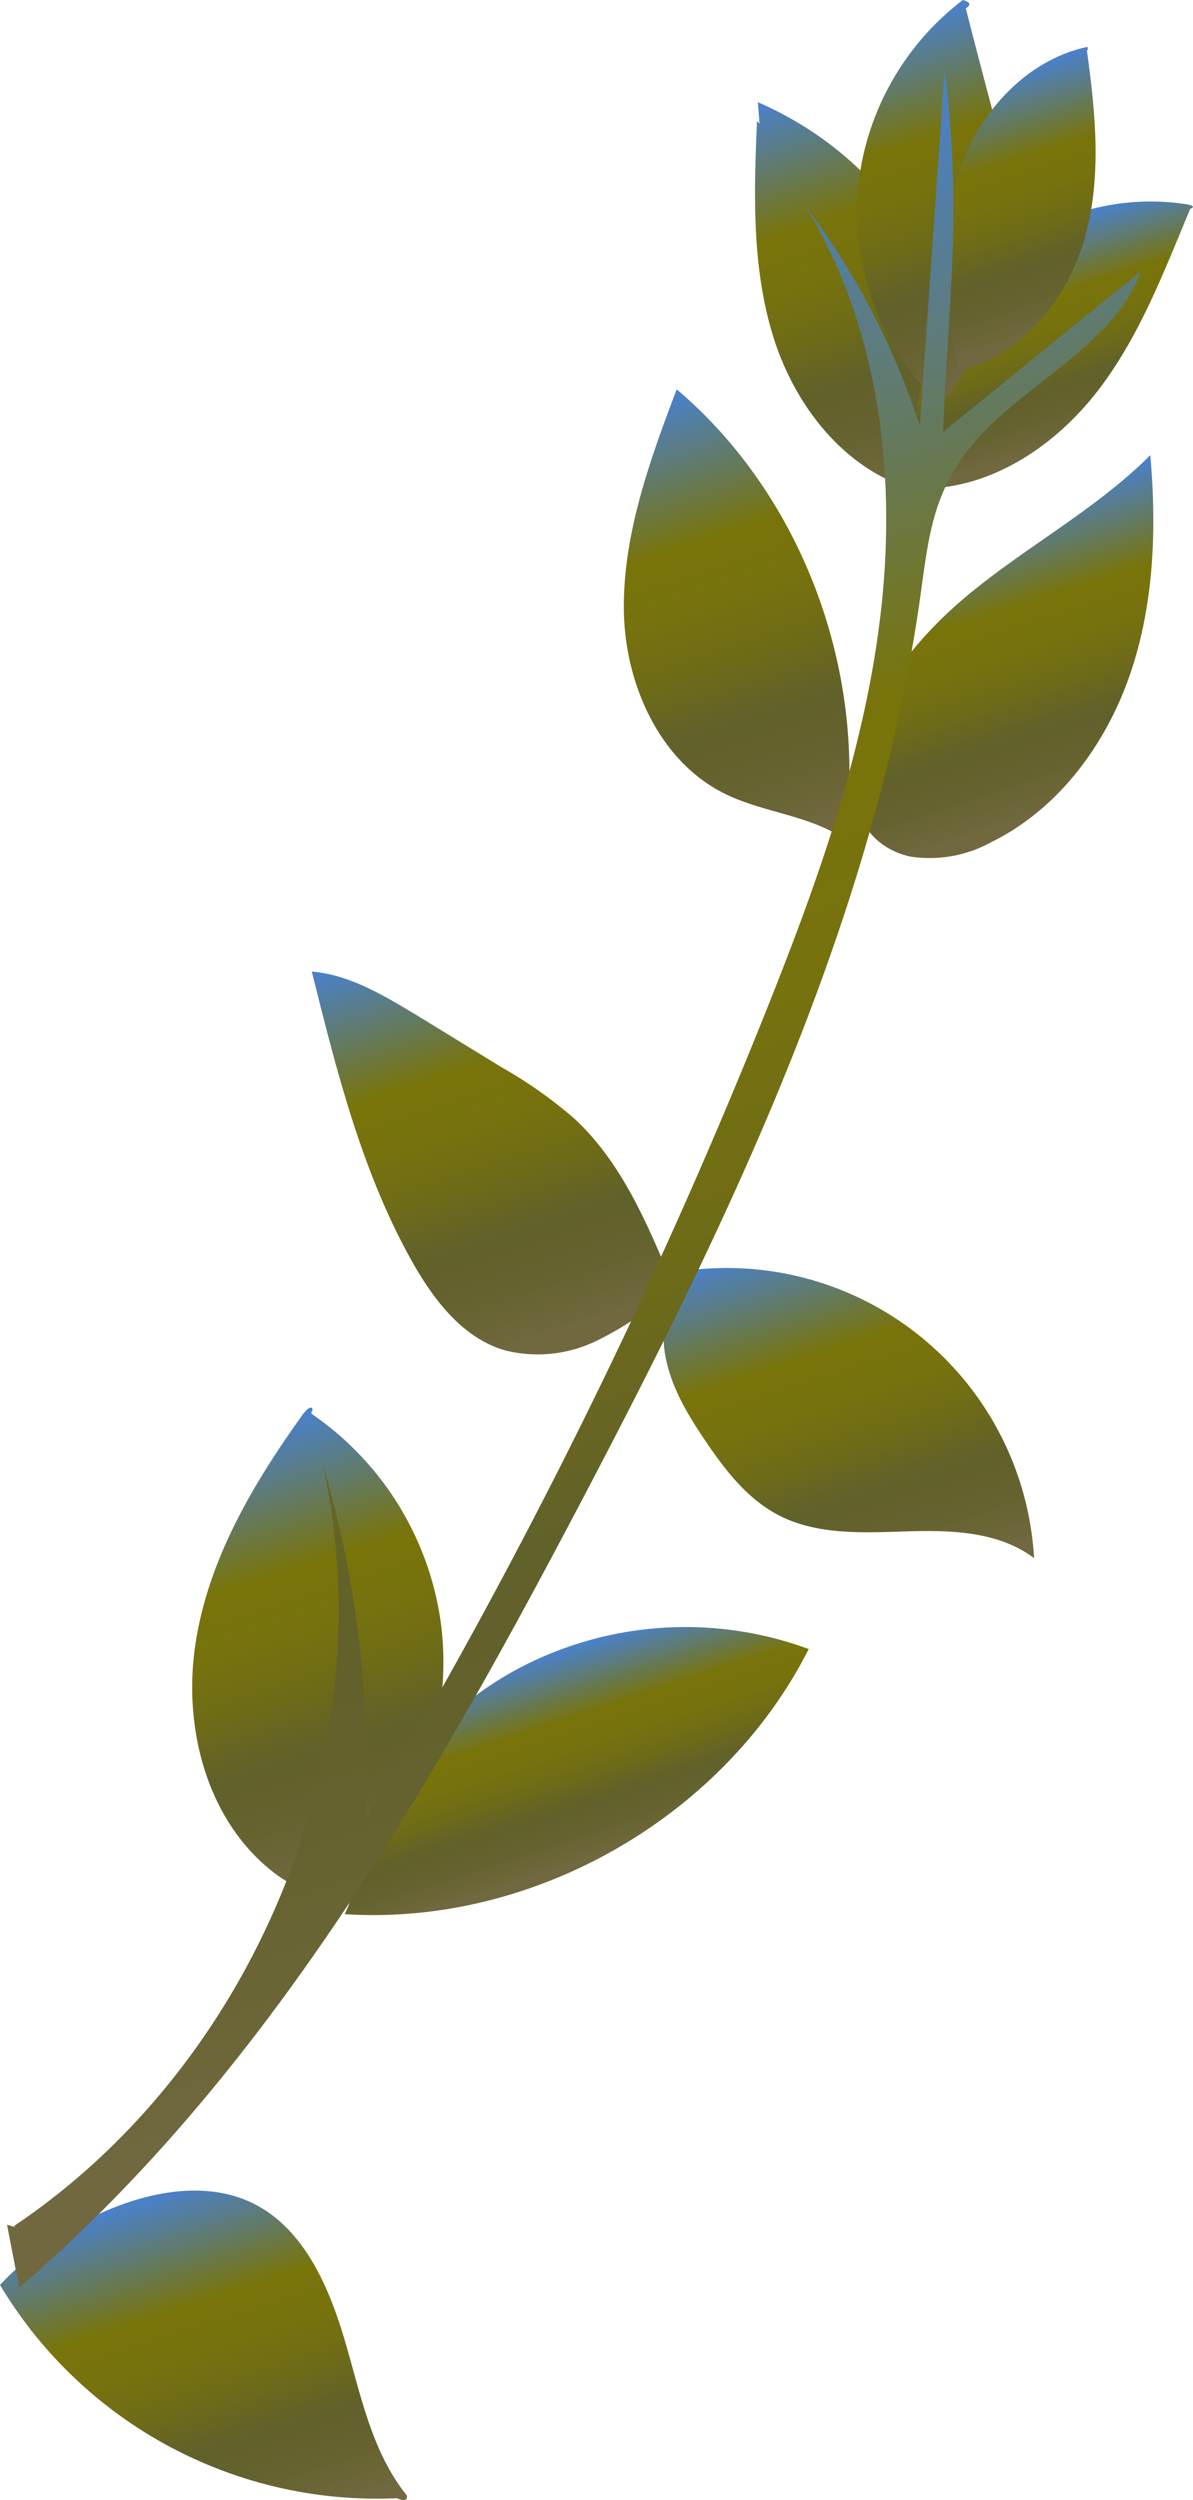 <svg xmlns="http://www.w3.org/2000/svg" xmlns:xlink="http://www.w3.org/1999/xlink" viewBox="0 0 124.31 260.45"><defs><style>.cls-1{fill:url(#New_swatch);}.cls-2{fill:url(#New_swatch-2);}.cls-3{fill:url(#New_swatch-3);}.cls-4{fill:url(#New_swatch-4);}.cls-5{fill:url(#New_swatch-5);}.cls-6{fill:url(#New_swatch-6);}.cls-7{fill:url(#New_swatch-7);}.cls-8{fill:url(#New_swatch-8);}.cls-9{fill:url(#New_swatch-9);}.cls-10{fill:url(#New_swatch-10);}.cls-11{fill:url(#New_swatch-11);}.cls-12{fill:url(#New_swatch-12);}</style><linearGradient id="New_swatch" x1="94.5" y1="49.54" x2="81.57" y2="9.96" gradientUnits="userSpaceOnUse"><stop offset="0" stop-color="#716840"/><stop offset="0.05" stop-color="#6c6638"/><stop offset="0.16" stop-color="#64622e"/><stop offset="0.27" stop-color="#61612a"/><stop offset="0.4" stop-color="#6e6b18"/><stop offset="0.53" stop-color="#76720e"/><stop offset="0.67" stop-color="#79740a"/><stop offset="1" stop-color="#4981cc"/></linearGradient><linearGradient id="New_swatch-2" x1="113.13" y1="45.28" x2="106.29" y2="24.34" xlink:href="#New_swatch"/><linearGradient id="New_swatch-3" x1="103.44" y1="38.73" x2="91.75" y2="2.95" xlink:href="#New_swatch"/><linearGradient id="New_swatch-4" x1="110.58" y1="33.98" x2="102.26" y2="8.5" xlink:href="#New_swatch"/><linearGradient id="New_swatch-5" x1="82.39" y1="86.92" x2="67.61" y2="41.68" xlink:href="#New_swatch"/><linearGradient id="New_swatch-6" x1="110.64" y1="84.16" x2="100.75" y2="53.89" xlink:href="#New_swatch"/><linearGradient id="New_swatch-7" x1="58.06" y1="139.08" x2="44.47" y2="97.47" xlink:href="#New_swatch"/><linearGradient id="New_swatch-8" x1="93.41" y1="165.25" x2="81.59" y2="129.07" xlink:href="#New_swatch"/><linearGradient id="New_swatch-9" x1="39.31" y1="193.35" x2="24.92" y2="149.26" xlink:href="#New_swatch"/><linearGradient id="New_swatch-10" x1="62.61" y1="193.31" x2="55.89" y2="172.73" xlink:href="#New_swatch"/><linearGradient id="New_swatch-11" x1="26.1" y1="263.99" x2="14.72" y2="229.15" xlink:href="#New_swatch"/><linearGradient id="New_swatch-12" x1="83.34" y1="203.36" x2="27.18" y2="31.39" xlink:href="#New_swatch"/></defs><g id="Layer_2" data-name="Layer 2"><g id="Big"><g id="_4" data-name="4"><path class="cls-1" d="M78.88,12.61c-.33,7.59-.55,15.36,1.74,22.61s7.62,14,15,15.89a28.51,28.51,0,0,0,.76-23.73c-3.21-7.51-9.86-13.47-17.41-16.73L79.15,13C79.22,13,79.28,13,78.88,12.61Z"/><path class="cls-2" d="M123.43,21.25A24.5,24.5,0,0,0,96,50.9c7.18.05,13.81-4.34,18.24-10s7-12.5,9.78-19.14C124.34,21.63,124.63,21.43,123.43,21.25Z"/><path class="cls-3" d="M100.33,0a28.06,28.06,0,0,0-11,20.59A28.1,28.1,0,0,0,98,42.25a54.68,54.68,0,0,0,6.37-10.42,18.63,18.63,0,0,0,1.27-11.95c-1.69-6.33-3.39-12.66-5-19C101,.6,101.36.32,100.33,0Z"/><path class="cls-4" d="M113.31,4.88c-6.62,1.41-11.67,7.25-13.65,13.72s-1.31,13.47.22,20.06c6.44-1.52,11.25-7.33,13.1-13.68s1.19-13.17.27-19.74C113.32,5.24,113.39,5.24,113.31,4.88Z"/><path class="cls-5" d="M87.88,87.34c-3.64-2.42-8.31-2.68-12.24-4.59C68.6,79.34,65,71,65,63.22s2.74-15.35,5.51-22.66C83.61,51.65,90.32,69.9,88.09,87,88.09,87.05,88.09,87.05,87.88,87.34Z"/><path class="cls-6" d="M89.35,83.42c-.64-8.18,4.74-15.67,11-21s13.69-9.18,19.51-15c.68,7.69.39,15.59-2.13,22.89s-7.48,14-14.39,17.4a13.31,13.31,0,0,1-8.42,1.54c-2.85-.57-5.48-2.82-5.4-5.7C89.58,83.71,89.61,83.78,89.35,83.42Z"/><path class="cls-7" d="M70,133.6c-2.56-6.16-5.26-12.53-10.15-17.06a46.73,46.73,0,0,0-7.57-5.34l-9-5.52c-3.35-2-6.87-4.14-10.79-4.46,2.58,10.34,5.2,20.82,10.4,30.12,2.24,4,5.25,8,9.64,9.32a14,14,0,0,0,9.69-1A31.62,31.62,0,0,0,70.31,134C70.41,133.83,70.52,133.69,70,133.6Z"/><path class="cls-8" d="M72.56,132.26a32.06,32.06,0,0,1,35.19,30.07c-3.66-2.77-8.6-2.93-13.19-2.79s-9.42.42-13.48-1.71c-3.21-1.68-5.52-4.67-7.55-7.68-1.88-2.76-3.65-5.71-4.22-9s.3-7,2.87-9.15C72.21,132,72.25,132,72.56,132.26Z"/><path class="cls-9" d="M31.47,147.47c-5.14,7.18-9.76,15-11.1,23.77s1.2,18.49,8.19,23.87c1.83,1.41,4.21,2.53,6.41,1.81a7.7,7.7,0,0,0,3.21-2.43A32.32,32.32,0,0,0,46,169.57a31.64,31.64,0,0,0-13.54-22.28v-.21C32.73,146.86,32.49,146.05,31.47,147.47Z"/><path class="cls-10" d="M35.92,199.42c19.61,1.27,39.48-10.08,48.35-27.62a37.19,37.19,0,0,0-30.08,1.94,34.55,34.55,0,0,0-17.86,24C36.55,197.64,36.77,197.57,35.92,199.42Z"/><path class="cls-11" d="M41.34,260.27A45.78,45.78,0,0,1,0,238.05a33,33,0,0,1,12.71-8.38c4.33-1.57,9.3-2.18,13.47-.21,5.34,2.52,8,8.51,9.69,14.18S38.68,255.4,42.41,260C42.41,260.32,42.41,260.68,41.34,260.27Z"/><path class="cls-12" d="M.73,231.77,2,238.32c25.45-21.8,42.57-51.56,58.2-81.2,16-30.38,31.25-62,35.84-96,.81-6,1.45-10.13,5.29-14.8,5.09-6.18,15-10.51,17.55-18.08L98.28,45c.42-13,2.08-22.57.15-37.63l-2.59,37A77.22,77.22,0,0,0,83.94,21.5C91.49,33.86,93.42,49,91.82,63.42S85.3,91.61,79.93,105.06a593.48,593.48,0,0,1-41.84,84.53A112.42,112.42,0,0,0,33.6,152.4c6.67,29.6-7,62.68-32.19,79.54h.17C1.58,232,1.58,232.06.73,231.77Z"/></g></g></g></svg>